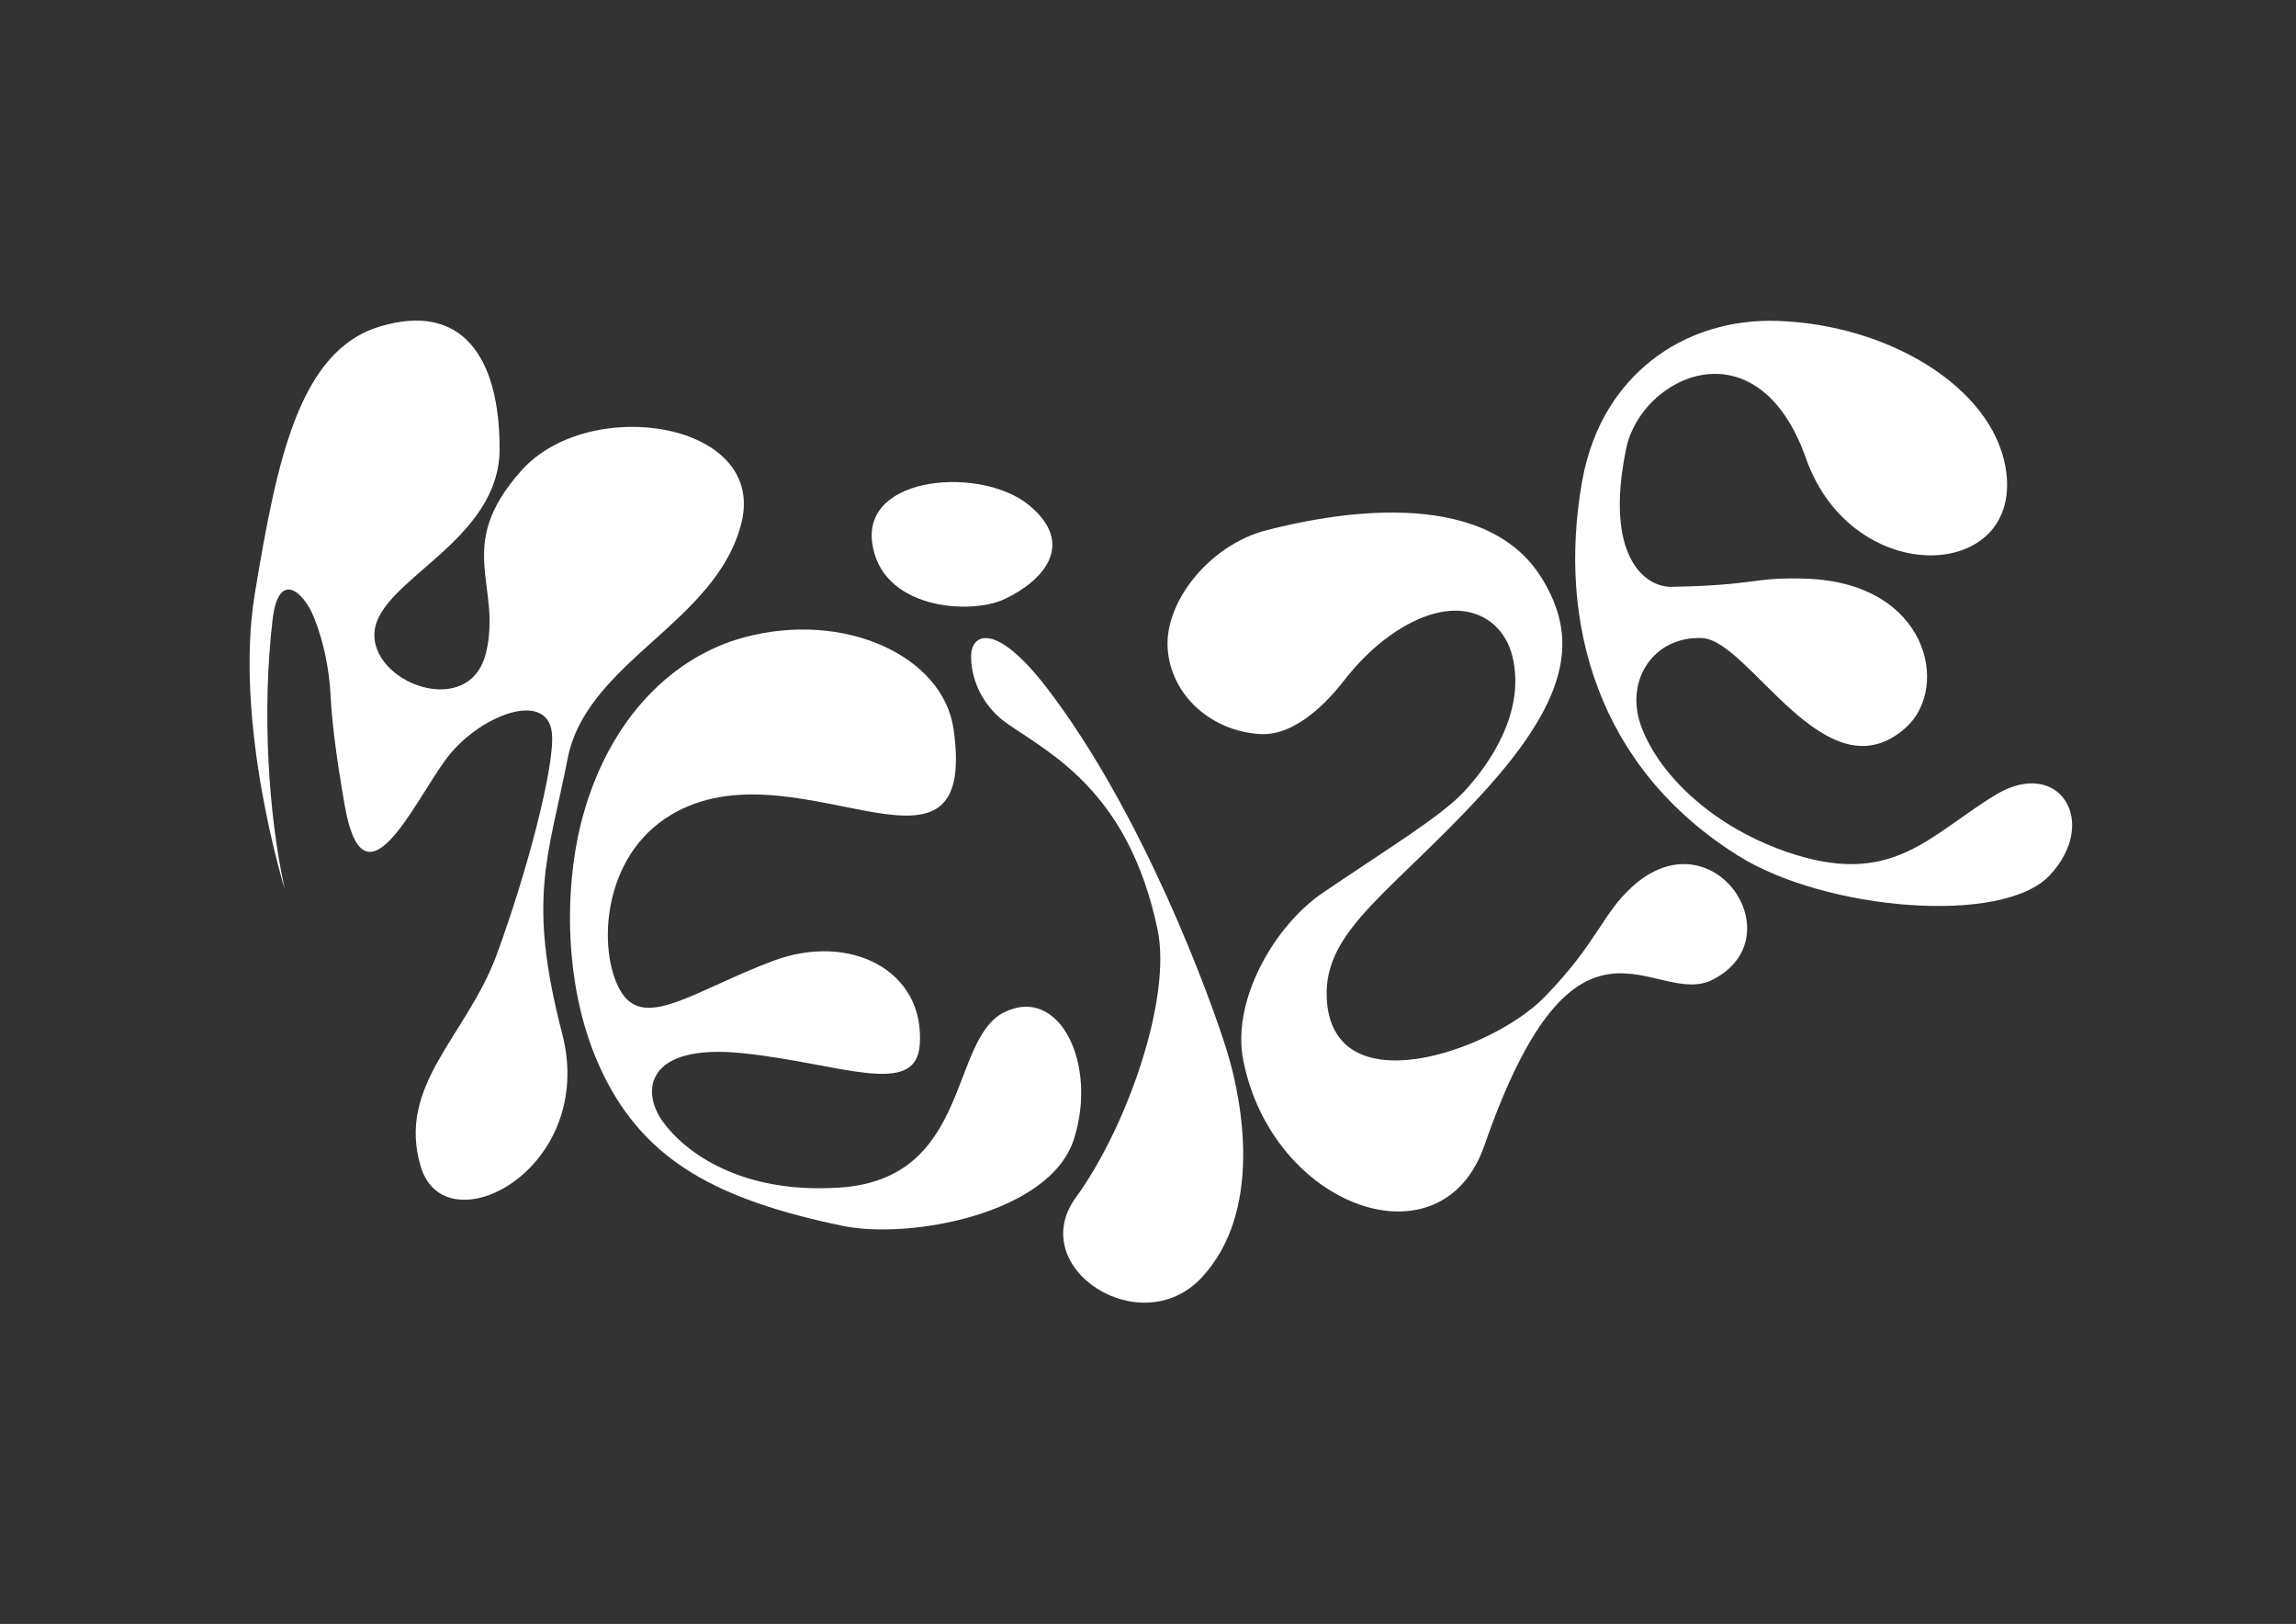 <svg width="1588" height="1123" viewBox="0 0 1588 1123" fill="none" xmlns="http://www.w3.org/2000/svg">
<rect x="0" y="0" width="1588" height="1123" fill="#333333" stroke="none"/>
<g clip-path="url(#clip0_7_149)">
<mask id="mask0_7_149" style="mask-type:luminance" maskUnits="userSpaceOnUse" x="0" y="0" width="1588" height="1123">
<path d="M0 -3.34537e-05H1587.4V1122.52H0V-3.34537e-05Z" fill="white"/>
</mask>
<g mask="url(#mask0_7_149)">
<path d="M197.001 614.997C197.001 614.997 161.273 500.293 176.317 410.033C191.359 319.774 206.402 242.678 262.814 225.754C319.226 208.83 345.553 246.438 345.553 310.372C345.553 374.306 262.878 400.632 259.086 436.358C255.293 472.086 324.867 498.412 336.15 451.402C347.433 404.392 313.586 378.066 360.595 325.416C407.606 272.764 529.831 291.568 512.907 361.142C495.985 430.718 405.725 457.044 392.562 524.738C379.399 592.432 364.357 620.638 388.802 714.658C413.246 808.678 307.945 863.21 291.021 806.798C274.097 750.386 322.767 716.538 343.562 660.126C364.357 603.714 383.799 529.894 381.75 507.344C378.93 476.317 330.509 494.657 307.945 525.681C285.379 556.705 251.533 631.921 238.37 556.705C231.726 518.738 229.393 495.624 228.713 482.042C227.774 463.304 224.198 444.75 217.299 427.302C209.917 408.628 192.569 394.117 188.539 428.368C181.017 492.301 185.718 564.226 197.001 614.997Z" fill="white"/>
<path d="M403.281 563.822C390.237 610.726 388.373 684.637 417.595 743.718C446.819 802.801 495.985 829.658 582.773 847.703C628.814 857.277 726.294 839.603 742.811 787.611C759.33 735.618 732.702 681.091 694.583 699.998C656.466 718.905 671.639 814.79 581.502 821.167C512.75 826.031 473.835 796.893 458.422 775.623C443.007 754.354 446.819 721.267 514.161 728.357C581.502 735.447 633.47 759.531 636.137 722.449C639.835 671.027 587.854 644.461 534.49 664.549C481.125 684.637 446.819 711.814 430.302 686.999C413.783 662.185 414.497 597.435 459.317 566.577C545.345 507.345 677.109 630.739 659.579 504.523C652.527 453.753 584.147 422.022 514.503 440.784C466.369 453.752 422.339 495.287 403.281 563.822Z" fill="white"/>
<path d="M671.643 454.483C671.951 472.964 681.682 490.067 696.895 500.567C728.25 522.207 780.678 548.241 800.61 642.761C810.643 690.345 779.447 779.505 744.107 828.073C708.766 876.641 788.962 928.693 831.098 883.491C873.235 838.288 859.642 762.949 848.768 727.336C837.894 691.721 790.738 562.345 723.718 475.296C688.68 429.787 671.362 437.612 671.643 454.483Z" fill="white"/>
<path d="M694.837 414.264C721.906 401.525 744.197 376.185 711.761 349.391C679.323 322.595 597.526 328.236 603.167 374.776C608.809 421.316 670.862 425.547 694.837 414.264Z" fill="white"/>
<path d="M960.815 439.931C948.836 448.549 938.471 459.159 929.426 470.818C918.838 484.463 896.164 509.121 871.515 507.619C837.54 505.553 809.898 480.765 807.611 448.563C805.324 416.363 836.391 376.846 875.978 366.665C915.563 356.483 1026.26 333.341 1066.83 400.606C1090.2 439.342 1088.21 479.919 1025.69 548.286C963.16 616.651 915.714 642.761 917.595 689.669C920.643 765.725 1031.7 726.873 1068.09 689.626C1104.47 652.381 1107.95 632.329 1128.72 613.345C1184.36 562.499 1242.02 648.071 1184.61 677.446C1144.18 698.13 1090.64 607.811 1026.66 792.15C997.042 877.473 879.691 834.783 859.842 732.918C851.78 691.549 881.563 639.993 914.958 617.353C962.1 585.391 996.758 564.401 1012.56 547.463C1030.28 528.461 1055.48 492.114 1046 453.753C1038.81 424.649 1006.14 407.321 960.815 439.931Z" fill="white"/>
<path d="M1229.14 221.902C1197.71 220.875 1166.49 229.896 1141.9 249.506C1121.39 265.867 1101.45 291.984 1094.17 333.342C1077.02 430.652 1105.13 531.198 1202.54 591.962C1262.75 629.516 1384.94 640.171 1417.66 605.283C1452.39 568.244 1423.95 523.168 1380.24 549.652C1333.81 577.794 1308.51 614.828 1234.52 588.662C1180.86 569.69 1145.82 532.818 1134.8 501.356C1123.78 469.895 1144.1 439.826 1177.16 441.236C1210.22 442.647 1263.19 552.474 1318.19 503.114C1348.96 475.499 1333.7 402.982 1249.08 400.162C1212.34 398.936 1215.57 404.728 1156 405.802C1137.98 406.127 1109.24 385.091 1124.75 310.104C1135.1 260.078 1215.48 221.987 1249.08 316.954C1281.52 408.623 1401.11 402.259 1387.04 322.831C1377.29 267.783 1306.36 224.424 1229.14 221.902Z" fill="white"/>
</g>
</g>
<defs>
<clipPath id="clip0_7_149">
<rect width="1587.4" height="1122.52" fill="white"/>
</clipPath>
</defs>
</svg>
